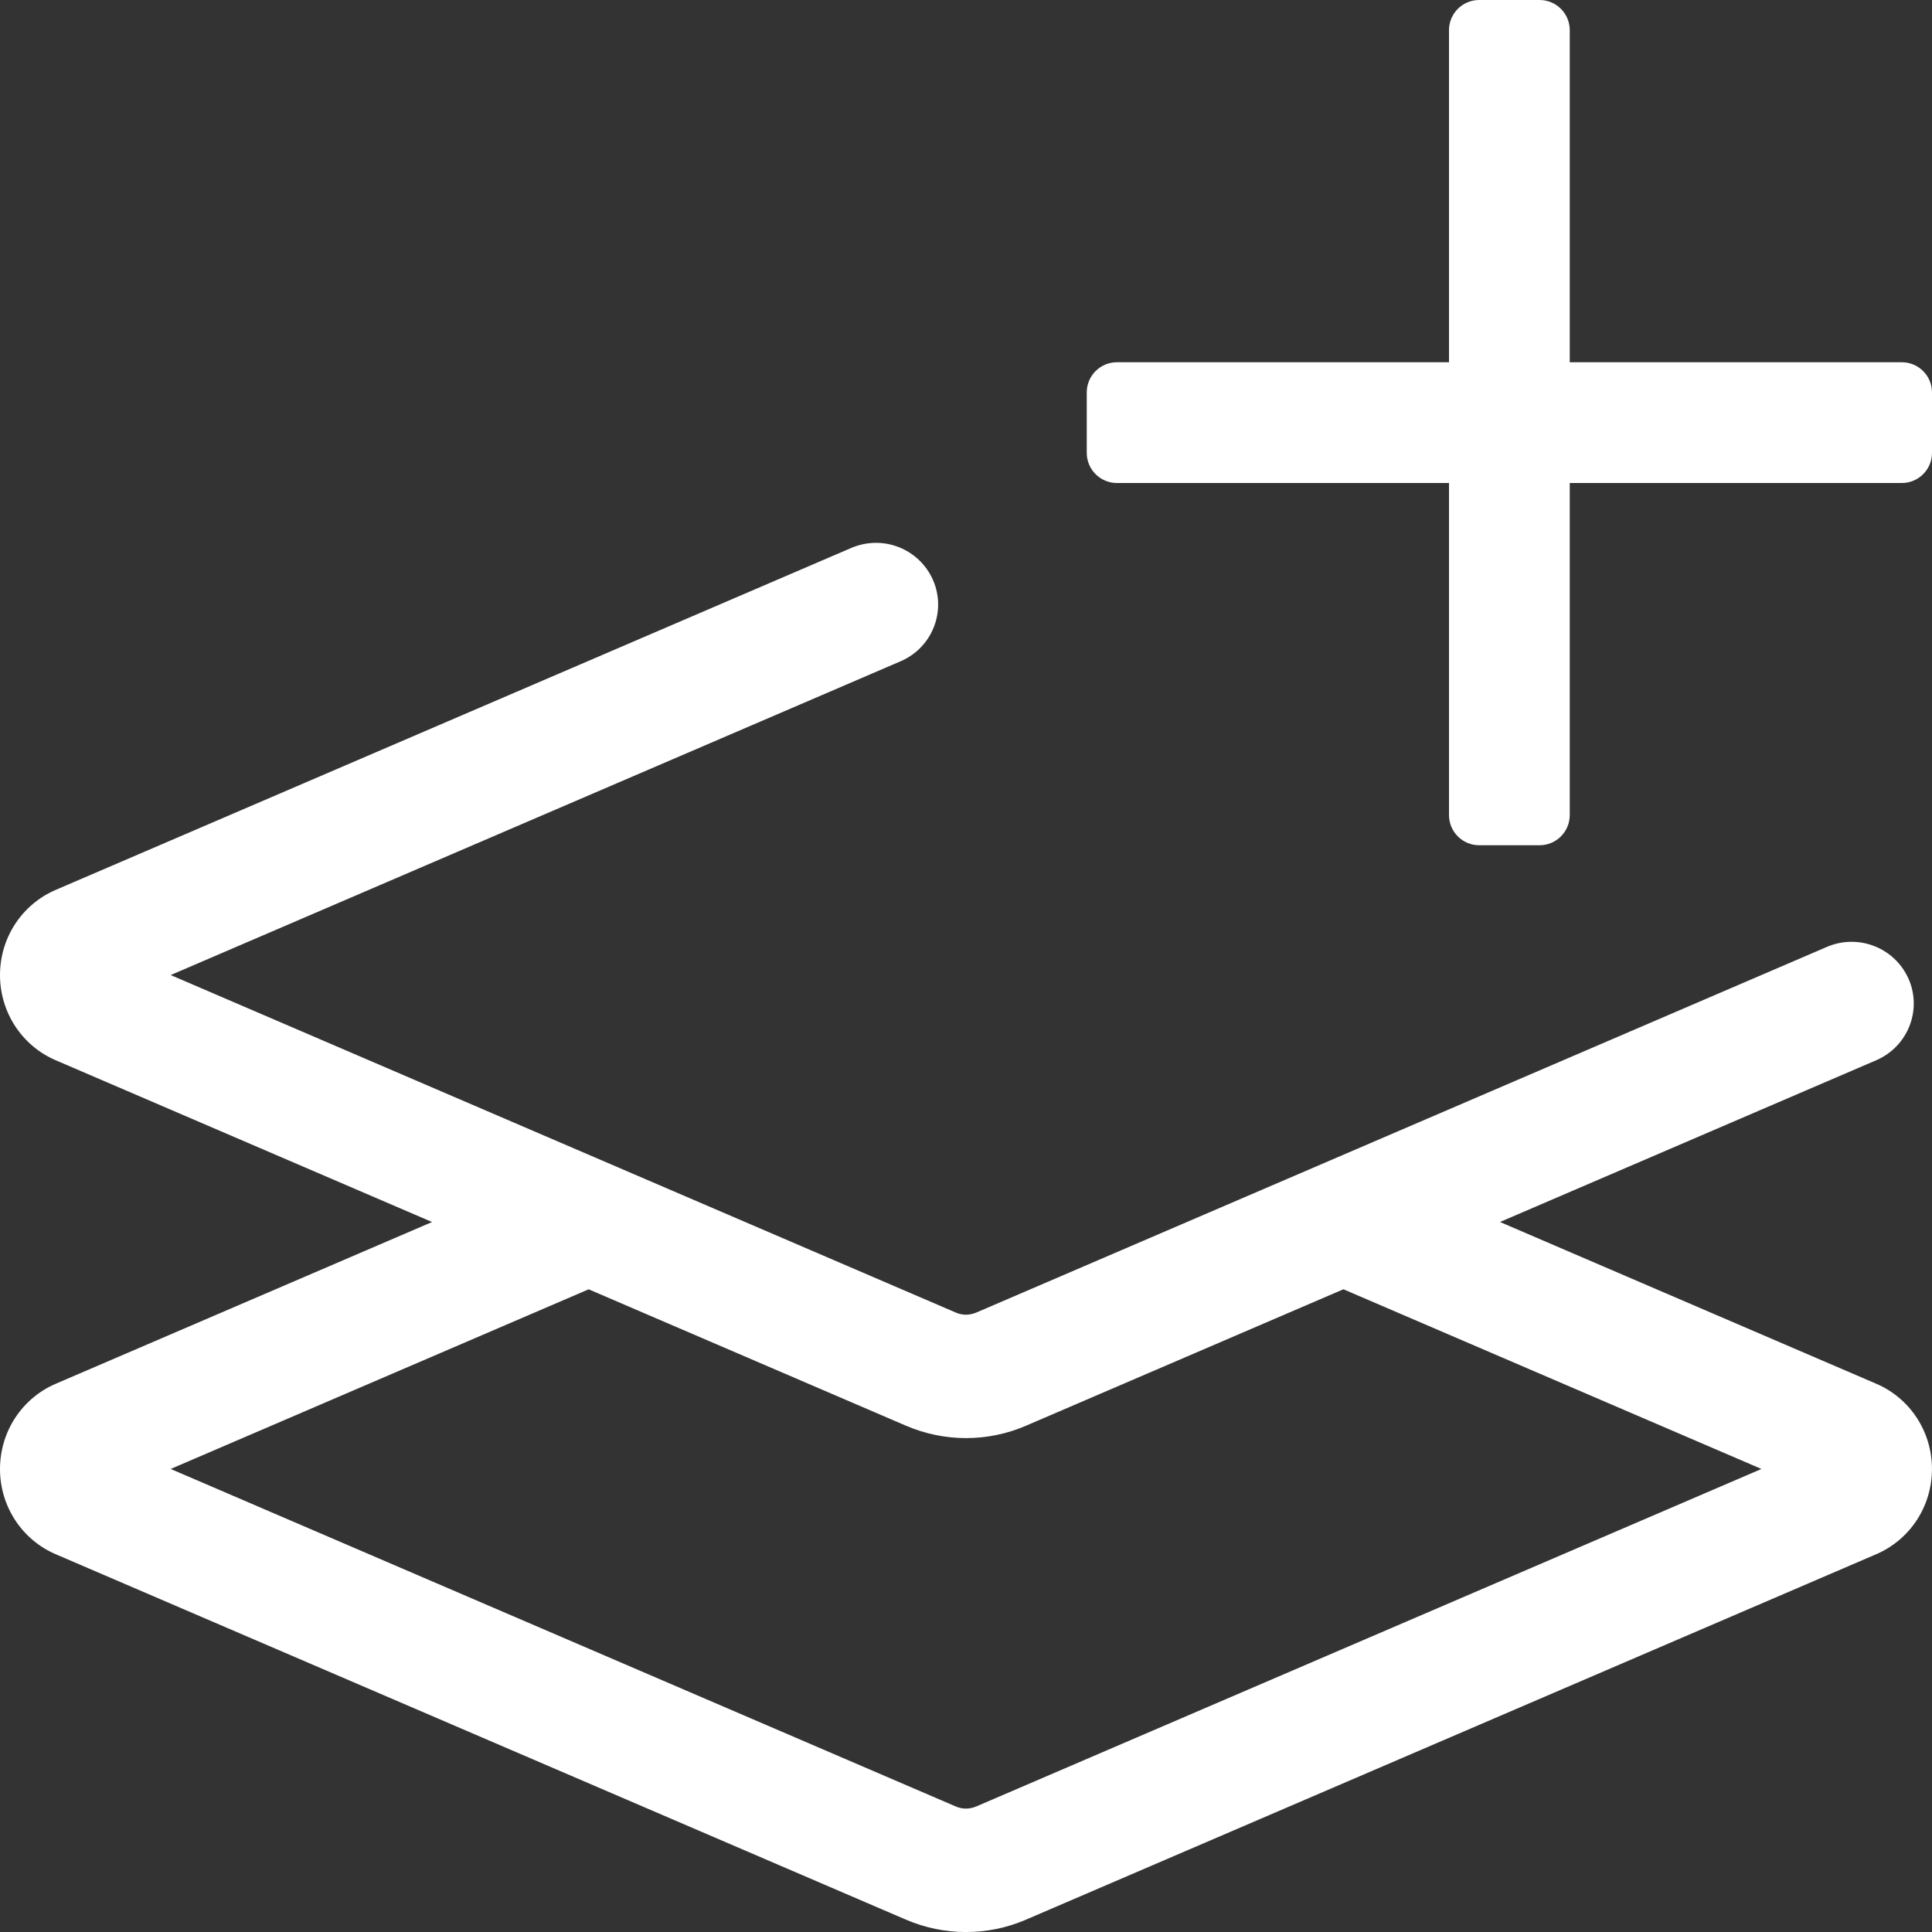 <svg width="512" height="512" viewBox="0 0 512 512" fill="none" xmlns="http://www.w3.org/2000/svg">
<rect x="0" y="0" width="512" height="512" fill="#333333" stroke="none"/>
<g clip-path="url(#clip0)">
<path d="M504 96H416V8C416 3.58 412.42 0 408 0H392C387.58 0 384 3.58 384 8V96H296C291.58 96 288 99.58 288 104V120C288 124.42 291.58 128 296 128H384V216C384 220.42 387.58 224 392 224H408C412.42 224 416 220.42 416 216V128H504C508.42 128 512 124.42 512 120V104C512 99.58 508.42 96 504 96ZM497.23 366.71L397.51 323.84L497.23 280.97C505.58 277.37 509.42 267.74 505.81 259.45C502.16 251.16 492.49 247.32 484.07 250.97L258.75 347.83C256.94 348.6 255.01 348.6 253.27 347.83L45.23 258.4L238.68 175.24C247.03 171.65 250.87 162.01 247.26 153.72C243.61 145.44 234 141.59 225.52 145.24L14.81 235.81C5.81 239.66 0 248.52 0 258.4C0 268.27 5.81 277.14 14.77 280.98L114.5 323.85L14.8 366.7C5.81 370.55 0 379.42 0 389.31C0 399.18 5.81 408.05 14.77 411.89L240.09 508.73C245.15 510.9 250.57 512.01 255.99 512.01C261.41 512.01 266.83 510.92 271.89 508.73L497.18 411.9C506.18 408.05 511.99 399.18 511.99 389.31C512 379.42 506.19 370.55 497.23 366.71V366.71ZM258.74 478.72C256.93 479.49 255 479.49 253.26 478.72L45.23 389.29L156 341.68L240.1 377.83C245.16 380 250.58 381.11 256 381.11C261.42 381.11 266.84 380.02 271.9 377.83L356.02 341.67L466.8 389.29L258.74 478.72V478.72Z" fill="white"/>
</g>
<defs>
<clipPath id="clip0">
<rect width="512" height="512" fill="white"/>
</clipPath>
</defs>
</svg>
